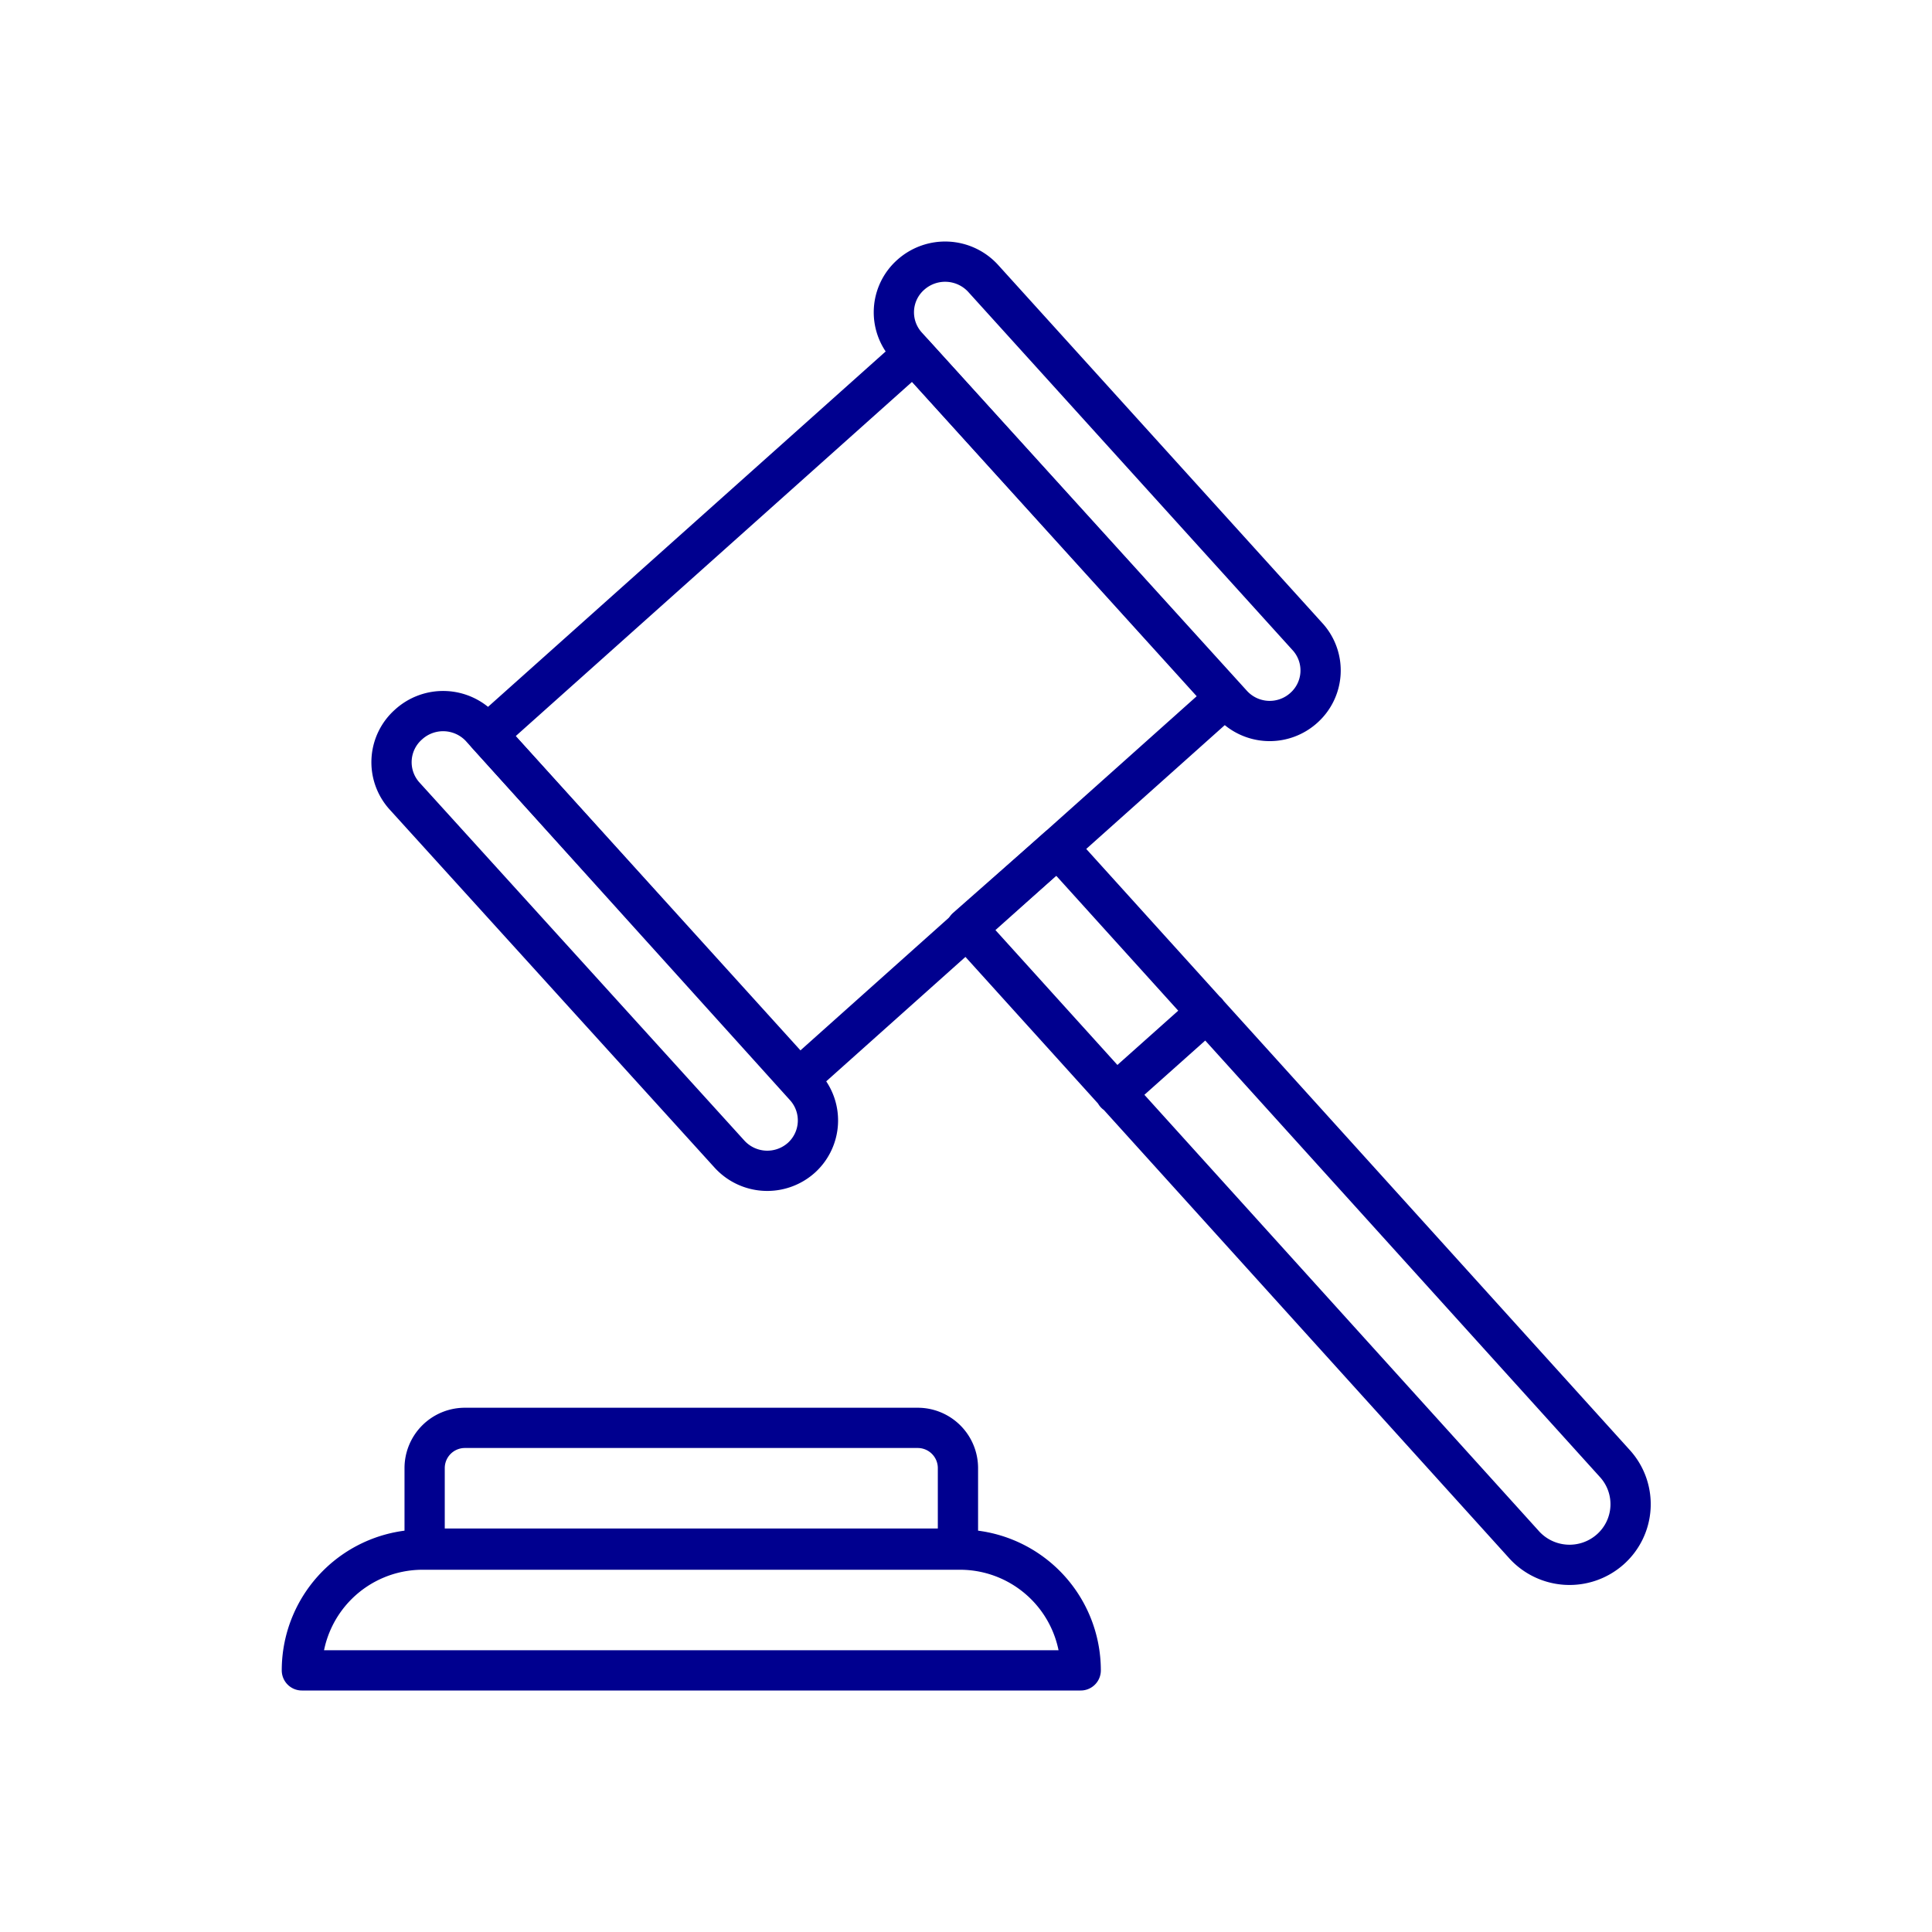 <svg xmlns="http://www.w3.org/2000/svg" viewBox="0 0 96 96"><g fill="none" stroke="#00008f" stroke-linecap="round" stroke-linejoin="round" stroke-width="2"><path d="M21 77h26.7a6 6 0 0 1 6 6H15a6 6 0 0 1 6-6zm2.1-6.05h22.5a2 2 0 0 1 2 2v4H21.1v-4a2 2 0 0 1 2-2zm37.78-36.28l-15.49-17.1L24.21 36.5 39.7 53.6l21.18-18.93z"/><path d="M80.23 72.71l-27.67-30.6-4.54 4 27.67 30.6A3.05 3.05 0 0 0 80 77a3 3 0 0 0 .23-4.29zM40 54L23.87 36.13A2.55 2.55 0 0 0 20.3 36a2.5 2.5 0 0 0-.21 3.54l16.16 17.81a2.54 2.54 0 0 0 3.58.17A2.5 2.5 0 0 0 40 54zm25-22.33L48.84 13.82a2.56 2.56 0 0 0-3.58-.17 2.49 2.49 0 0 0-.2 3.54L61.22 35a2.53 2.53 0 0 0 3.57.17 2.49 2.49 0 0 0 .21-3.5zm-9.57 22.67l4.54-4.05"/></g></svg>